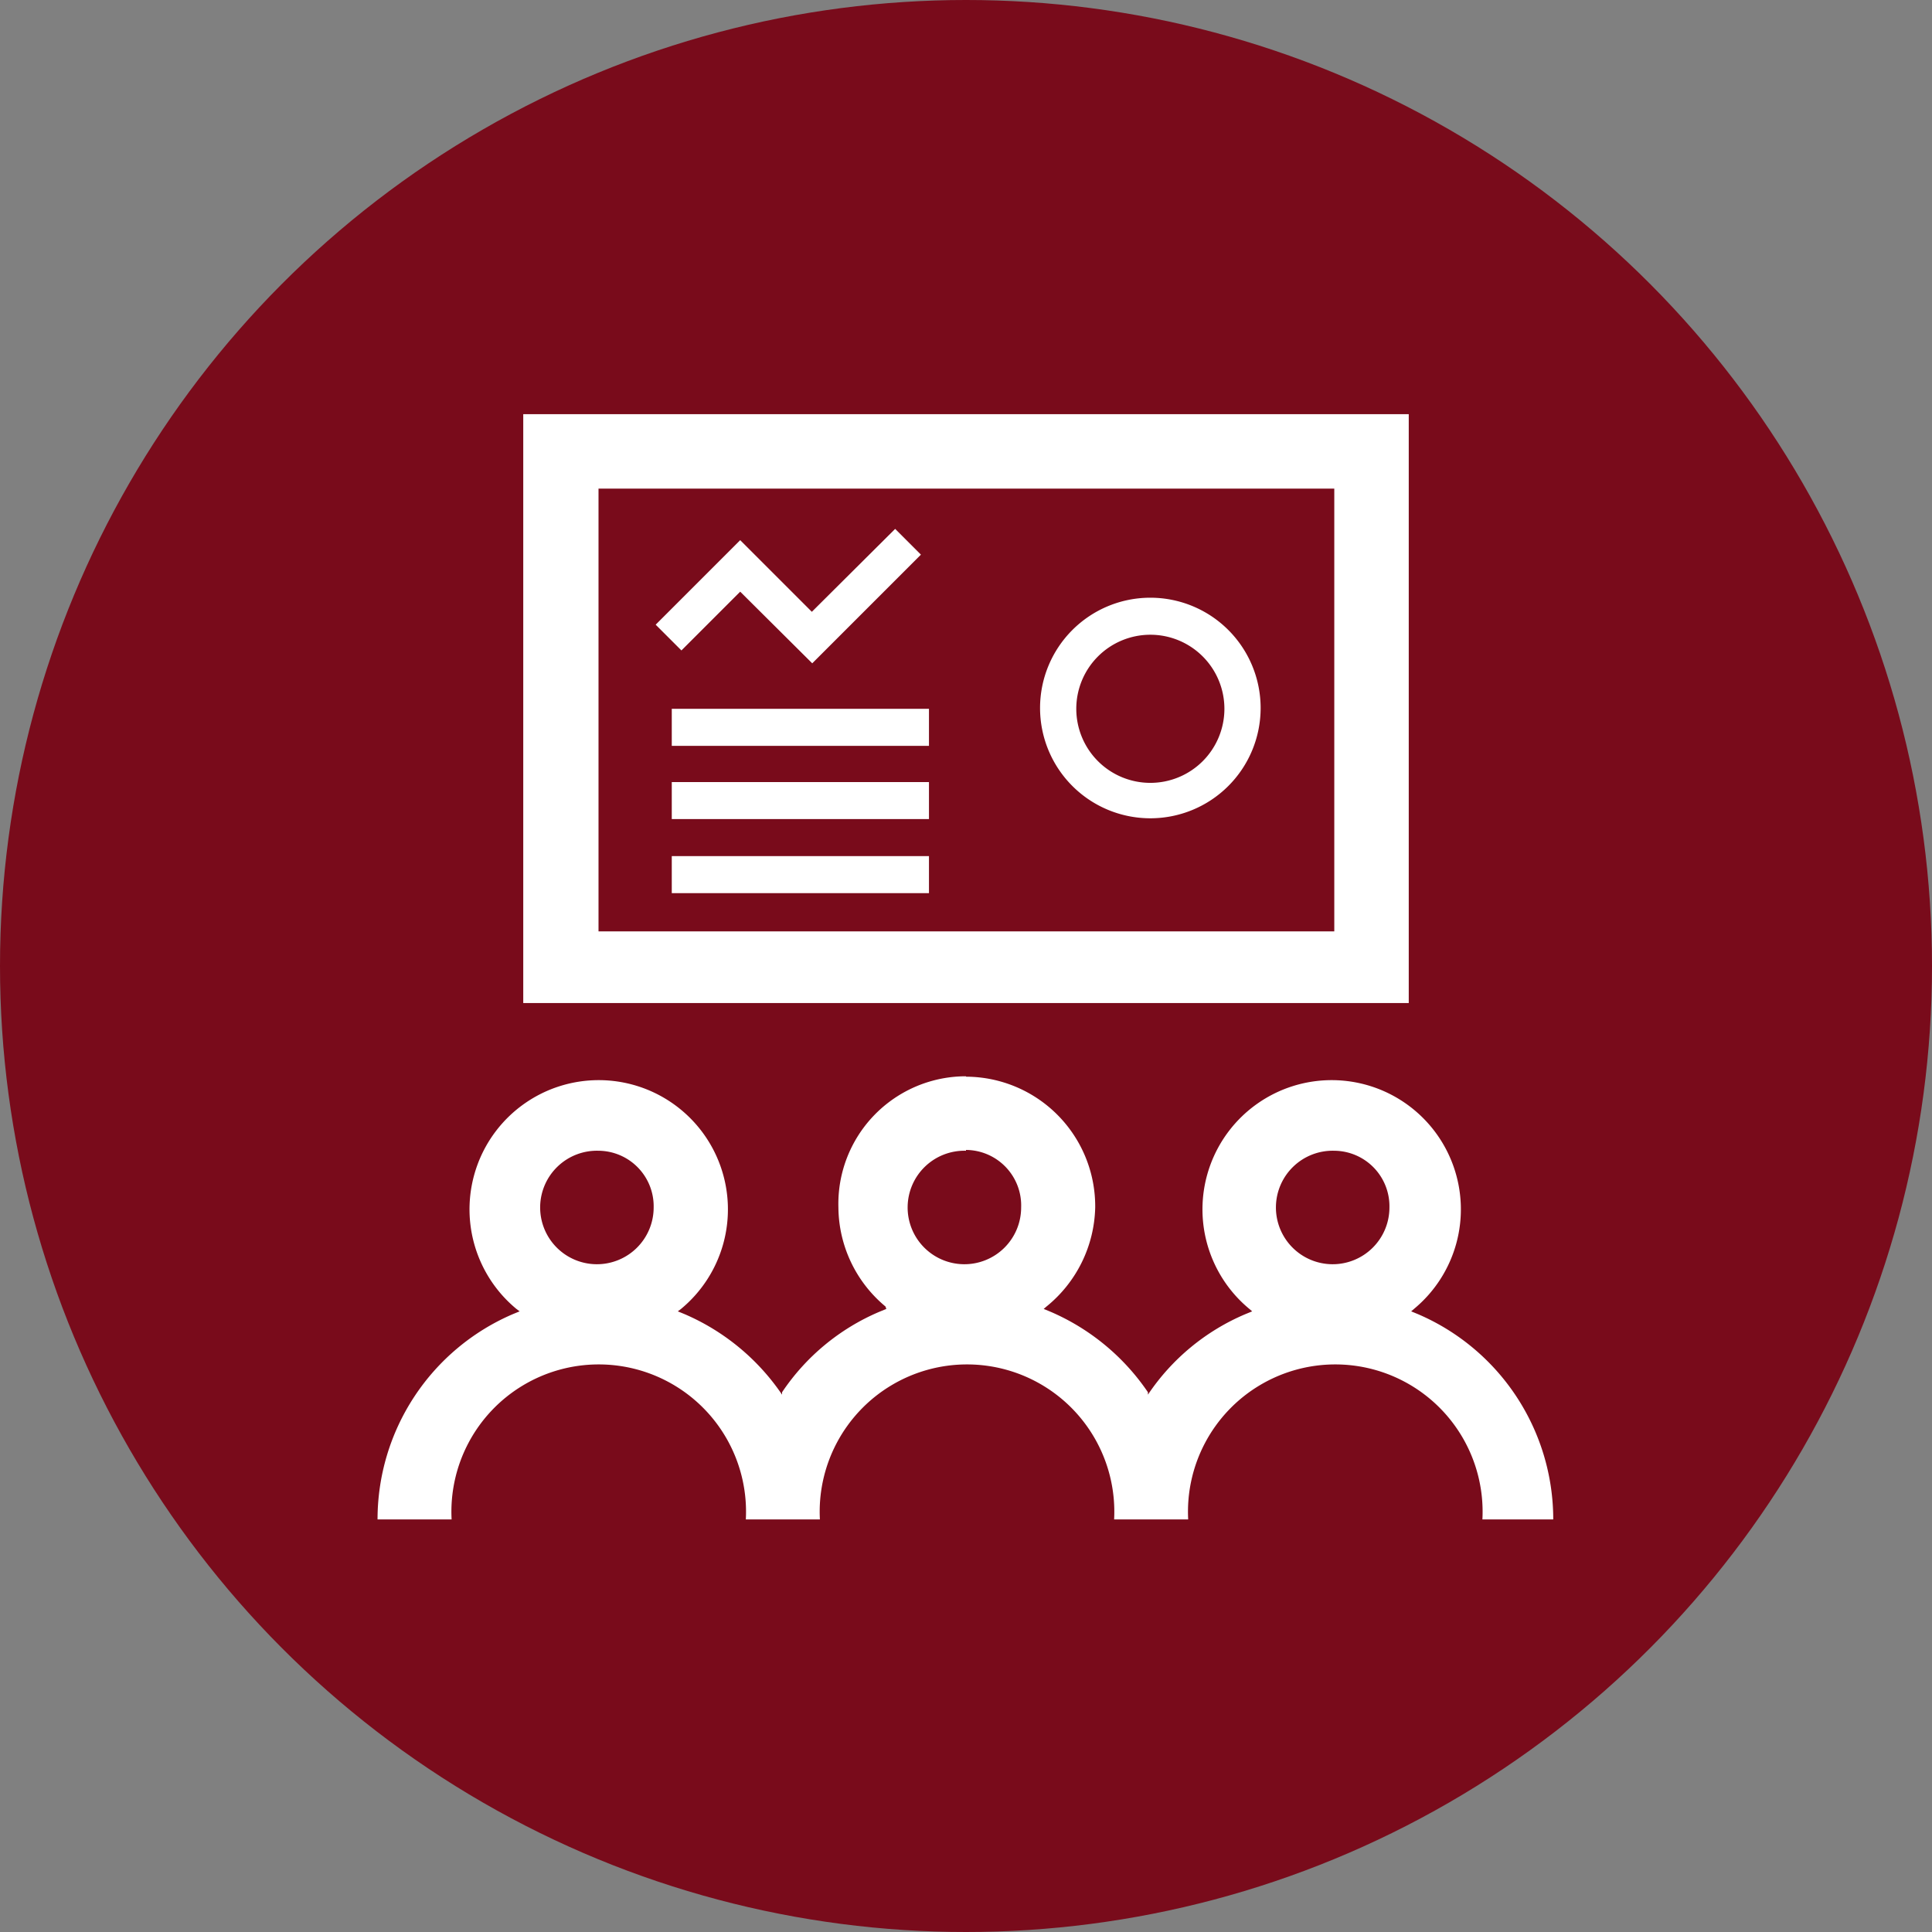 <svg id="Layer_1" data-name="Layer 1" xmlns="http://www.w3.org/2000/svg" width="48" height="48" viewBox="0 0 48 48"><rect x="0" y="0" width="48" height="48" fill="#808080" stroke="none"/><defs><style>.cls-1{fill:#790b1b;}.cls-2{fill:#fff;}</style></defs><title>48px_sourcefile_20170718_multi</title><circle class="cls-1" cx="24" cy="24" r="24"/><path id="path1" class="cls-2" d="M33.15,28.59A1.41,1.41,0,1,0,34.52,30,1.38,1.38,0,0,0,33.15,28.59Zm-18.28,0A1.41,1.41,0,1,0,16.24,30,1.38,1.38,0,0,0,14.87,28.59Zm9.13,0A1.41,1.41,0,1,0,25.37,30,1.38,1.38,0,0,0,24,28.57Zm0-1.84A3.22,3.22,0,0,1,27.21,30,3.26,3.26,0,0,1,26,32.46l-.07.06.17.07a5.6,5.6,0,0,1,2.42,2l0,.06,0,0a5.49,5.49,0,0,1,2.42-2l.17-.07-.07-.06a3.21,3.21,0,1,1,4.09,0l-.07.06.17.07a5.55,5.55,0,0,1,3.36,5.1H36.83a3.66,3.66,0,1,0-7.31,0H27.68v0h0a3.66,3.66,0,1,0-7.31,0h0v0H18.53a3.66,3.66,0,1,0-7.31,0H9.38a5.55,5.55,0,0,1,3.36-5.1l.17-.07-.08-.06a3.21,3.21,0,1,1,4.09,0l-.08.06.17.07a5.6,5.6,0,0,1,2.42,2l0,0,0-.06a5.49,5.49,0,0,1,2.42-2l.17-.07L22,32.46A3.23,3.23,0,0,1,20.83,30,3.17,3.17,0,0,1,24,26.74Zm-7.31-5.48h6.39v.92H16.69Zm0-1.84h6.39v.92H16.69Zm0-1.82h6.39v.92H16.69Zm11.89-1.84a1.84,1.84,0,1,0,1.84,1.84A1.84,1.84,0,0,0,28.57,15.77Zm0-.92a2.74,2.74,0,1,1-2.74,2.74A2.74,2.74,0,0,1,28.57,14.85Zm-6.34-1.71.64.64-2.7,2.7L18.39,14.7l-1.46,1.46-.64-.64,2.1-2.1,1.78,1.78Zm-7.37-1v11H33.15v-11ZM13,10.29H35V24.92H13Z"/></svg>